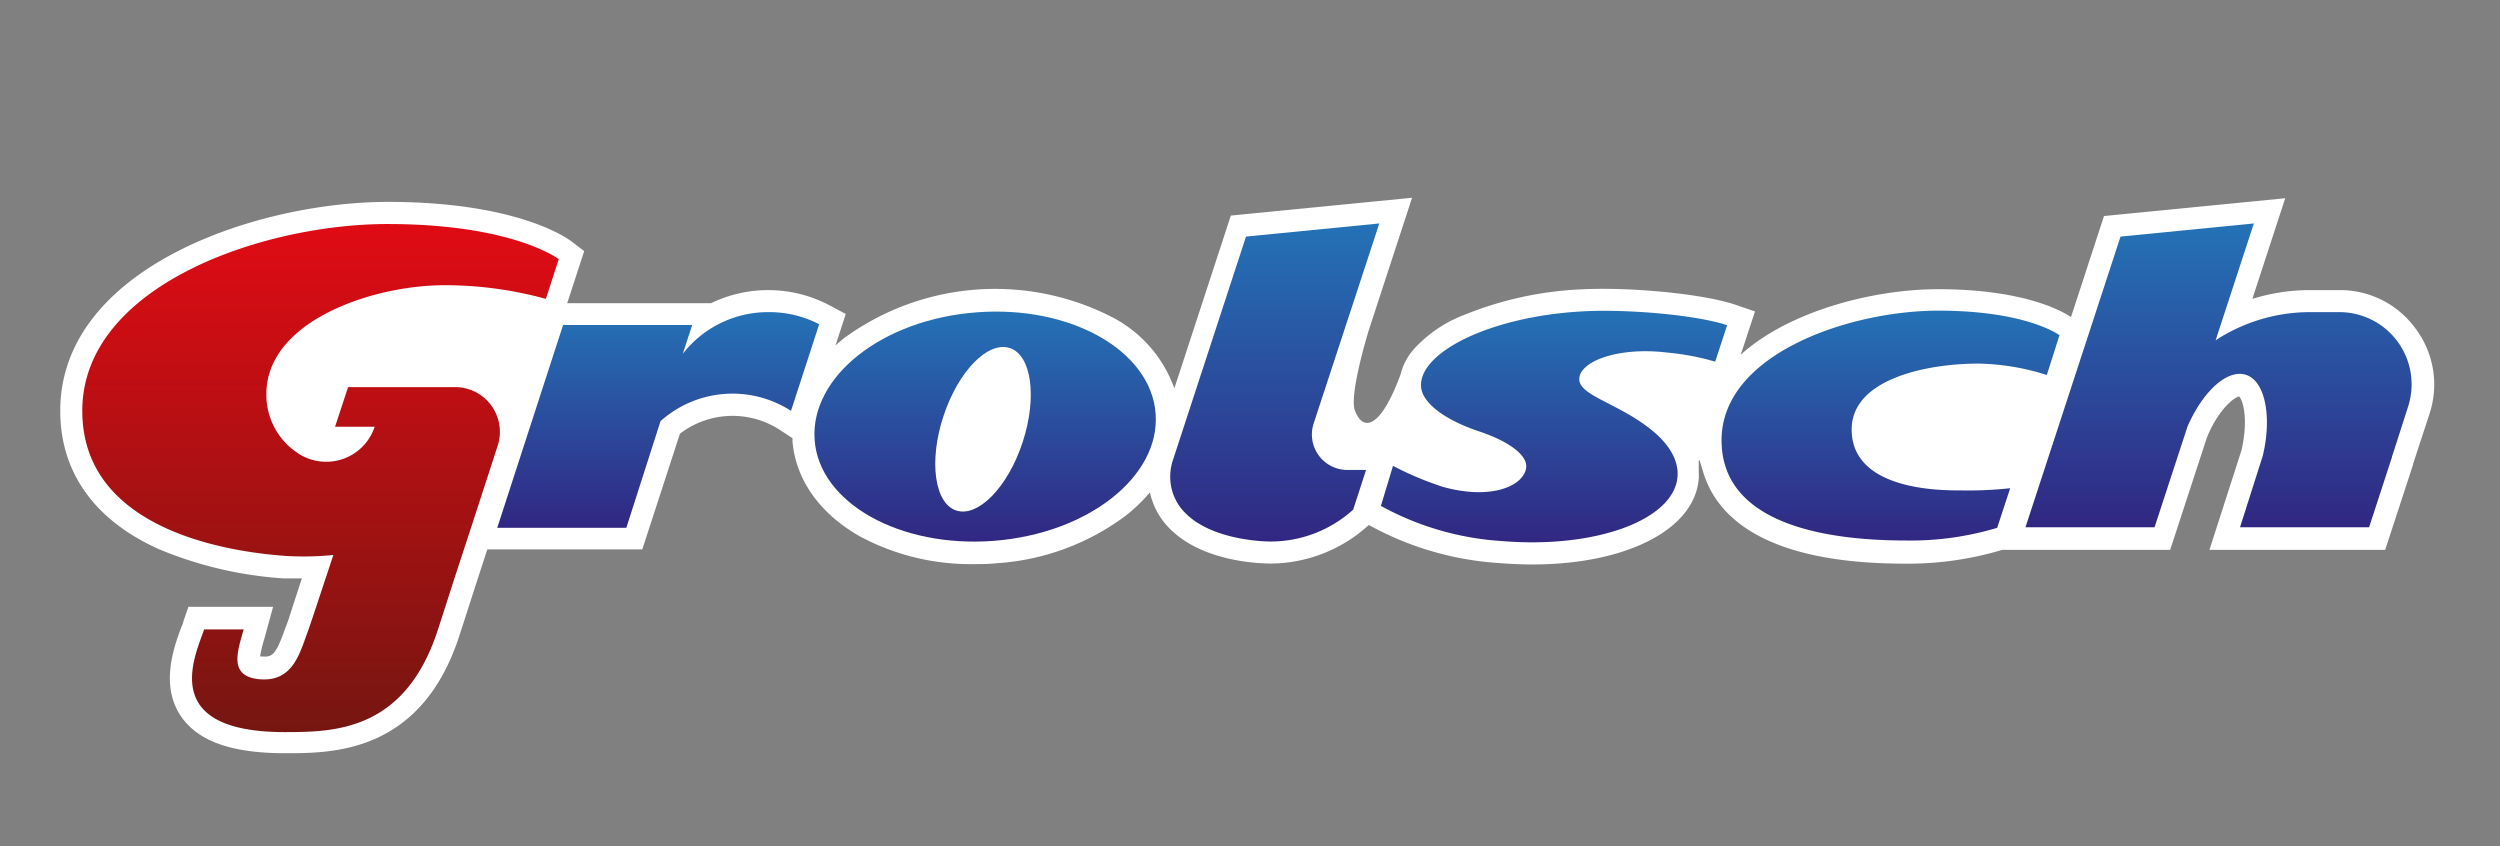 <svg xmlns="http://www.w3.org/2000/svg" xmlns:xlink="http://www.w3.org/1999/xlink" viewBox="0 0 219.06 74.14">
  <rect x="0" y="0" width="219.06" height="74.14" fill="#808080" stroke="none"/>
  <defs>
    <linearGradient id="Degradado_sin_nombre_14" class="fullLogo"  x1="194.41" y1="46.2" x2="194.41" y2="19.58" gradientUnits="userSpaceOnUse">
      <stop offset="0" stop-color="#312782"/>
      <stop offset="1" stop-color="#2472b7"/>
    </linearGradient>

    <linearGradient id="Degradado_sin_nombre_14-2" class="fullLogo"  x1="136.15" y1="47.52" x2="136.15" y2="27.23" xlink:href="#Degradado_sin_nombre_14"/>
    <linearGradient id="Degradado_sin_nombre_14-3" class="fullLogo"  x1="165.63" y1="47.41" x2="165.63" y2="27.27" xlink:href="#Degradado_sin_nombre_14"/>
    <linearGradient id="Degradado_sin_nombre_14-4" class="fullLogo"  x1="86.32" y1="47.46" x2="86.32" y2="27.3" xlink:href="#Degradado_sin_nombre_14"/>
    <linearGradient id="Degradado_sin_nombre_14-5" class="fullLogo"  x1="57.67" y1="46.25" x2="57.67" y2="27.35" xlink:href="#Degradado_sin_nombre_14"/>
    <linearGradient id="Degradado_sin_nombre_14-6" class="fullLogo"  x1="111.7" y1="47.41" x2="111.7" y2="19.58" xlink:href="#Degradado_sin_nombre_14"/>
    <linearGradient id="Degradado_sin_nombre_8" class="fullLogo"  x1="28.07" y1="64.11" x2="28.07" y2="19.63" gradientUnits="userSpaceOnUse">
      <stop offset="0" stop-color="#761611"/>
      <stop offset="1" stop-color="#e00b14"/>
  </linearGradient>

</defs>

<g class="fullLogo" id="logo_background">
  <path d="M211.69,28.83A8.17,8.17,0,0,0,205,25.42h-2.58a16.91,16.91,0,0,0-5.06.77l2.88-8.82-15.88,1.56-2.89,8.85c-.73-.49-4.09-2.44-11.64-2.44-5.59,0-13,1.86-17.3,5.74l1.25-3.79L152,26.68c-3.05-1-9.47-1.53-13.33-1.33a30.75,30.75,0,0,0-10.31,2.22,11.45,11.45,0,0,0-4.53,3.09,5.17,5.17,0,0,0-1.1,2.13c-1.73,4.72-3.28,5.09-4,3.2-.55-1.34,1.19-7,1.19-7h0l3.81-11.66-15.88,1.56-4.95,15.14a11.29,11.29,0,0,0-5.51-6.27A22.46,22.46,0,0,0,74,29.6c-.27.22-.54.44-.79.67l.9-2.76-1.43-.76a11.5,11.5,0,0,0-10.38-.18H49.7L51.19,22l-1.09-.83c-.47-.36-4.88-3.48-16.12-3.48C22.41,17.7,5.28,23.5,5.28,36c0,5.39,3,9.58,8.64,12.12a34.2,34.2,0,0,0,10.89,2.56c.52,0,1.06,0,1.64,0h0l-.88,2.7-.32,1v0c-.09.24-.18.49-.28.74-.8,2.26-1.12,2.48-2,2.4l-.18,0a10.75,10.75,0,0,1,.35-1.47l.12-.44.67-2.44H16.51l-.45,1.3c0,.15-.11.32-.18.5-.65,1.78-1.87,5.1,0,7.83C17.42,65,20.38,66,25,66c4.16,0,11.92,0,15.26-10.32.21-.64,1.38-4.28,1.38-4.28l1.06-3.26H56.28L59.58,38a7.59,7.59,0,0,1,8.69-.37l1.17.76c0,.09,0,.17,0,.26C69.71,42,71.81,45,75.35,47a20.5,20.5,0,0,0,10,2.43c.63,0,1.26,0,1.89-.07a21.16,21.16,0,0,0,11.38-4.16,14,14,0,0,0,2.14-2.06,6.38,6.38,0,0,0,1.8,3.24c2.88,2.86,7.84,3,8.81,3A12.81,12.81,0,0,0,119.94,46h0a27.13,27.13,0,0,0,11.45,3.34c1,.08,2,.12,2.89.12,8.12,0,14.2-3,14.57-7.51a3.92,3.92,0,0,0,0-.6v-1s.07-.05.08,0l.34,1.11h0c1.16,3.74,5.23,7.93,17.65,7.93a28.71,28.71,0,0,0,8.53-1.21h14.71l3.22-9.85.06-.14c1-2.37,2.34-3.38,2.76-3.45.34.32.83,2,.21,4.71l-2.81,8.73H209l2.44-7.46c0-.1.06-.2.08-.3l1.35-4.12A8.17,8.17,0,0,0,211.69,28.83Z" style="fill:#fff"/></g><g id="logo"><path d="M205,27.35h-2.58a15.12,15.12,0,0,0-8.28,2.47l3.35-10.24-11.68,1.15L177.48,46.2h11.31l2.89-8.83h0c1.36-3.11,3.5-5.06,5.14-4.52s2.28,3.61,1.46,7.07l-2,6.28h11.31l2-6.13c0-.09.06-.19.08-.28L211,35.65A6.33,6.33,0,0,0,205,27.35Z" style="fill:url(#Degradado_sin_nombre_14)"/><path d="M146.14,30.9a21.75,21.75,0,0,1,4.15.79l1.05-3.19c-2.65-.9-8.73-1.43-12.6-1.22-8.1.42-14.45,3.59-14.22,6.62.12,1.46,2.16,2.91,5,3.87,2.61.86,4.34,2.08,4.21,3.21-.2,1.57-3,2.88-7.3,1.68a27.75,27.75,0,0,1-4.37-1.84L121,44.33a25.27,25.27,0,0,0,10.61,3.08c8.18.68,15.06-1.84,15.38-5.63.12-1.45-.75-2.89-2.32-4.14h0c-3-2.4-6.47-3-6.28-4.54S142,30.38,146.14,30.9Z" style="fill:url(#Degradado_sin_nombre_14-2)"/><path d="M162.25,37.63c0-4.43,6.58-5.77,11.1-5.77a20.7,20.7,0,0,1,6,1l1.11-3.49s-2.86-2.15-10.61-2.15-19,3.77-19,11.36,9.76,8.78,16.13,8.78A26.32,26.32,0,0,0,175,46.25l1.14-3.47a34,34,0,0,1-4.42.19C167.61,43,162.25,42.06,162.25,37.63Z" style="fill:url(#Degradado_sin_nombre_14-3)"/><path d="M85.55,27.37C77.29,28,71,33,71.38,38.53s7.46,9.5,15.71,8.86,14.59-5.64,14.17-11.16S93.8,26.73,85.55,27.37Zm4.06,11.37c-1.28,3.92-3.88,6.6-5.8,6s-2.44-4.32-1.15-8.25,3.87-6.6,5.8-6S90.9,34.81,89.61,38.74Z" style="fill:url(#Degradado_sin_nombre_14-4)"/><path d="M67.33,27.35A9.46,9.46,0,0,0,59.83,31l.82-2.52H49.34L43.57,46.25H54.88l3-9.35A9.46,9.46,0,0,1,69.31,36l2.47-7.59A9.52,9.52,0,0,0,67.33,27.35Z" style="fill:url(#Degradado_sin_nombre_14-5)"/><path d="M120.86,19.58l-11.68,1.15-6.42,19.64a4.52,4.52,0,0,0-.19,1.92h0A4.41,4.41,0,0,0,103.91,45c2.17,2.16,6.24,2.45,7.46,2.45a10.8,10.8,0,0,0,7.2-2.79l1.13-3.48h-1.57a3.11,3.11,0,0,1-3-4.14Z" style="fill:url(#Degradado_sin_nombre_14-6)"/><path d="M43.61,39.05a3.92,3.92,0,0,0-3.73-5.13H30.5l-1.14,3.47h3.47A4.47,4.47,0,0,1,26,39.64a6.1,6.1,0,0,1-2.66-5.12c0-6.37,9.26-9.53,15.63-9.53a33.4,33.4,0,0,1,8.86,1.2l1.13-3.48s-4-3.08-15-3.08S7.21,25.05,7.21,36,21.3,48.44,25,48.71a26.1,26.1,0,0,0,4.21-.08L27.43,54h0c-.2.59-.34,1-.39,1.15-.76,2-1.31,4.62-4.29,4.37-2.78-.25-1.92-2.47-1.4-4.37H17.89c-.81,2.36-4.05,9,7.07,9,4.4,0,10.55-.11,13.42-9,.21-.64,1.38-4.29,1.38-4.29h0l1.5-4.58h0l1.92-5.9h0Z" style="fill:url(#Degradado_sin_nombre_8)"/></g></svg>
